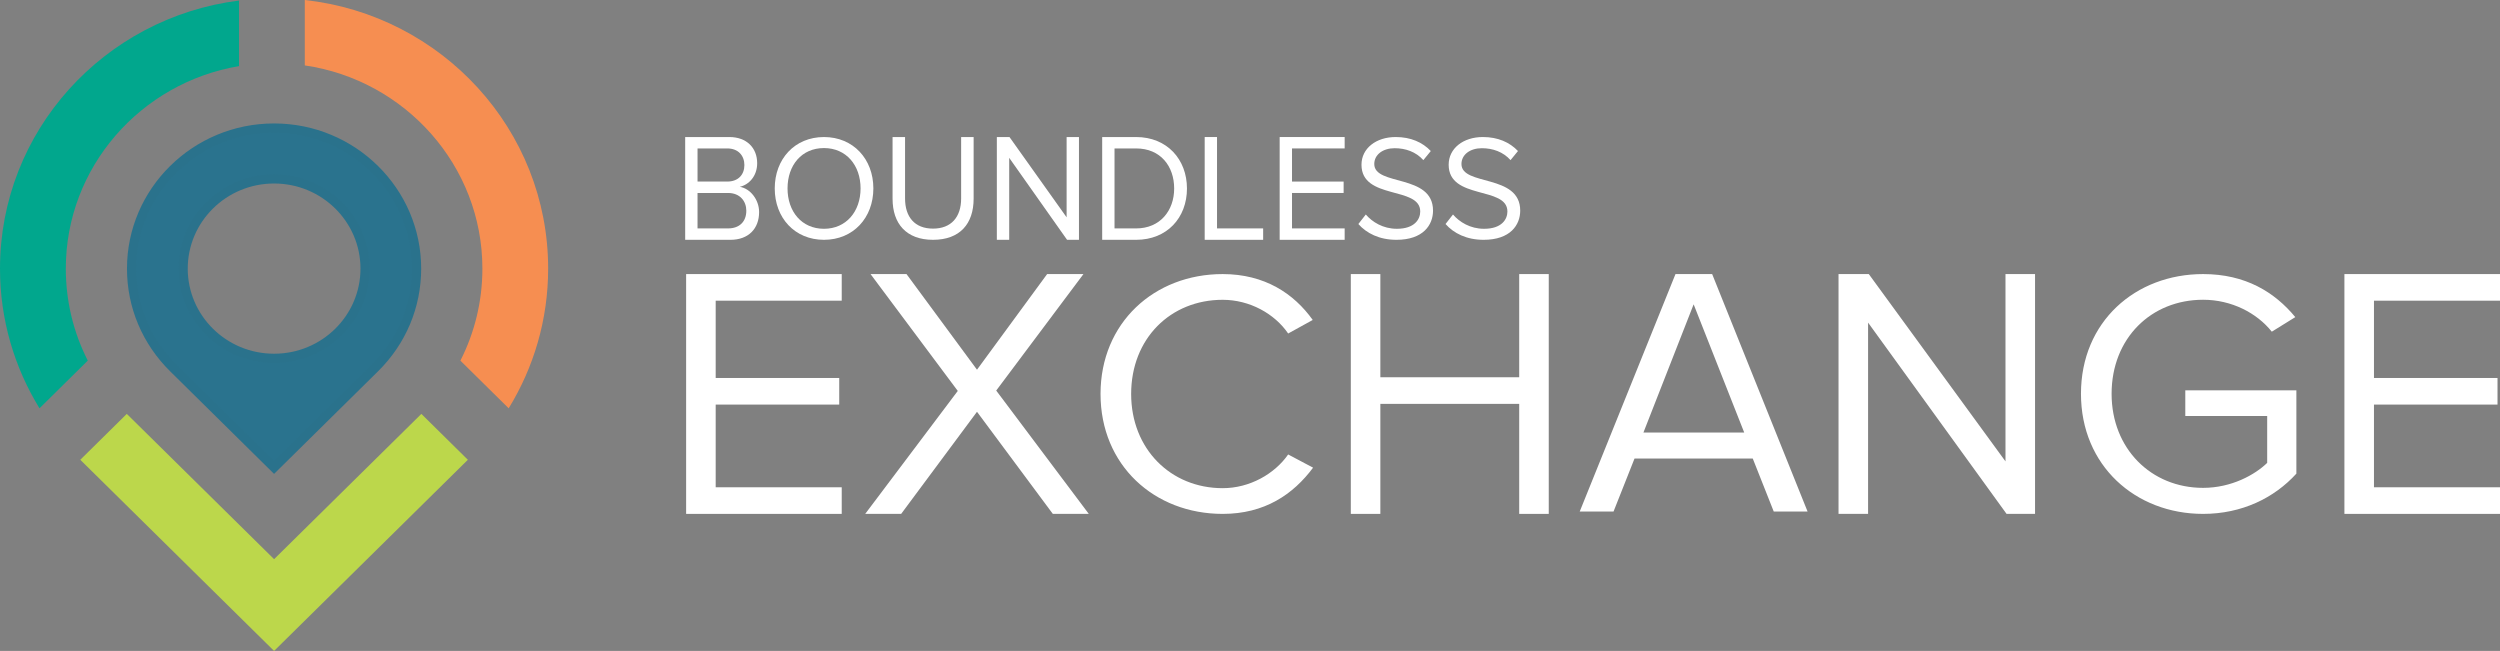 <?xml version="1.0" encoding="UTF-8" standalone="no"?>
<svg
   xmlns:dc="http://purl.org/dc/elements/1.1/"
   xmlns:cc="http://creativecommons.org/ns#"
   xmlns:rdf="http://www.w3.org/1999/02/22-rdf-syntax-ns#"
   xmlns:svg="http://www.w3.org/2000/svg"
   xmlns="http://www.w3.org/2000/svg"
   xml:space="preserve"
   enable-background="new 0 0 583.2 172.8"
   viewBox="0 0 525.404 136.8"
   height="136.8"
   width="525.404"
   y="0px"
   x="0px"
   id="Layer_1"
   version="1.1"><rect x="0" y="0" width="525.404" height="136.8" fill="#808080" stroke="none"/><defs
     id="defs65" /><g
     transform="translate(-28.8,-18)"
     id="g3"><g
       id="g5"><polygon
         style="fill:#ffffff"
         id="polygon7"
         points="205.697,81.191 179.209,81.191 179.209,97.437 205.173,97.437 205.173,103.028 179.209,103.028 179.209,120.407 205.697,120.407 205.697,125.999 172.999,125.999 172.999,75.6 205.697,75.6 " /><polygon
         style="fill:#ffffff"
         id="polygon9"
         points="210.632,125.999 230.086,100.157 211.754,75.6 219.312,75.6 234.126,95.698 248.866,75.6 256.499,75.6 238.167,100.081 257.621,125.999 250.063,125.999 234.126,104.539 218.189,125.999 " /><path
         style="fill:#ffffff"
         id="path11"
         d="m 260.09,100.8 c 0,-14.974 11.299,-25.2 25.665,-25.2 8.829,0 14.964,4.091 18.93,9.642 l -5.162,2.849 c -2.844,-4.163 -8.081,-7.085 -13.768,-7.085 -10.928,0 -19.23,8.104 -19.23,19.795 0,11.54 8.303,19.794 19.23,19.794 5.687,0 10.924,-2.994 13.768,-7.085 l 5.237,2.776 C 300.57,121.91 294.584,126 285.755,126 271.389,125.999 260.09,115.773 260.09,100.8" /><polygon
         style="fill:#ffffff"
         id="polygon13"
         points="318.897,125.999 312.688,125.999 312.688,75.6 318.897,75.6 318.897,97.285 348.079,97.285 348.079,75.6 354.289,75.6 354.289,125.999 348.079,125.999 348.079,102.877 318.897,102.877 " /><path
         style="fill:#ffffff"
         id="path15"
         d="m 401.574,125.507 -4.414,-11.148 -24.842,0 -4.415,11.148 -7.107,0 20.127,-49.907 7.707,0 20.053,49.907 -7.109,0 z m -16.835,-43.548 -10.551,26.937 21.176,0 -10.625,-26.937 z" /><polygon
         style="fill:#ffffff"
         id="polygon17"
         points="415.188,125.999 415.188,75.6 421.549,75.6 450.277,114.967 450.277,75.6 456.487,75.6 456.487,125.999 450.502,125.999 421.399,85.8 421.399,125.999 " /><path
         style="fill:#ffffff"
         id="path19"
         d="m 466.14,100.764 c 0,-15.171 11.448,-25.164 25.665,-25.164 8.903,0 15.039,3.793 19.379,9.045 l -4.938,3.063 c -3.143,-3.939 -8.455,-6.711 -14.44,-6.711 -10.925,0 -19.229,8.093 -19.229,19.767 0,11.523 8.305,19.766 19.229,19.766 5.985,0 10.924,-2.771 13.468,-5.251 l 0,-9.848 -17.209,0 0,-5.397 23.345,0 0,17.506 c -4.64,5.105 -11.45,8.46 -19.605,8.46 -14.217,0 -25.665,-10.139 -25.665,-25.236" /><polygon
         style="fill:#ffffff"
         id="polygon21"
         points="554.204,81.191 527.716,81.191 527.716,97.437 553.68,97.437 553.68,103.028 527.716,103.028 527.716,120.407 554.204,120.407 554.204,125.999 521.506,125.999 521.506,75.6 554.204,75.6 " /></g><g
       id="g23"><path
         style="fill:#ffffff"
         id="path25"
         d="m 172.8,68.4 0,-21.6 9.284,0 c 3.626,0 5.846,2.266 5.846,5.504 0,2.721 -1.75,4.534 -3.657,4.956 2.219,0.355 4.064,2.721 4.064,5.311 0,3.466 -2.22,5.83 -6.034,5.83 l -9.503,0 z m 12.442,-15.708 c 0,-1.942 -1.252,-3.497 -3.596,-3.497 l -6.251,0 0,6.962 6.251,0 c 2.344,0.001 3.596,-1.488 3.596,-3.465 m 0.405,9.587 c 0,-1.975 -1.313,-3.724 -3.844,-3.724 l -6.408,0 0,7.449 6.408,0 c 2.406,0 3.844,-1.427 3.844,-3.725" /><path
         style="fill:#ffffff"
         id="path27"
         d="m 191.621,57.599 c 0,-6.166 4.188,-10.799 10.348,-10.799 6.158,0 10.378,4.633 10.378,10.799 0,6.168 -4.22,10.801 -10.378,10.801 -6.159,0 -10.348,-4.633 -10.348,-10.801 m 18.037,0 c 0,-4.883 -3.031,-8.482 -7.689,-8.482 -4.688,0 -7.659,3.6 -7.659,8.482 0,4.853 2.971,8.484 7.659,8.484 4.658,0 7.689,-3.631 7.689,-8.484" /><path
         style="fill:#ffffff"
         id="path29"
         d="m 216.383,59.779 0,-12.979 2.626,0 0,12.916 c 0,3.88 2.032,6.331 5.876,6.331 3.844,0 5.909,-2.45 5.909,-6.331 l 0,-12.916 2.625,0 0,12.948 c 0,5.279 -2.874,8.652 -8.534,8.652 -5.627,0 -8.502,-3.404 -8.502,-8.621" /><polygon
         style="fill:#ffffff"
         id="polygon31"
         points="238.298,68.4 238.298,46.8 240.956,46.8 252.962,63.672 252.962,46.8 255.557,46.8 255.557,68.4 253.056,68.4 240.896,51.17 240.896,68.4 " /><path
         style="fill:#ffffff"
         id="path33"
         d="m 260.437,68.4 0,-21.6 7.128,0 c 6.501,0 10.689,4.695 10.689,10.815 0,6.153 -4.188,10.785 -10.689,10.785 l -7.128,0 z m 15.128,-10.785 c 0,-4.663 -2.845,-8.419 -8.001,-8.419 l -4.534,0 0,16.808 4.534,0 c 5.064,0 8.001,-3.757 8.001,-8.389" /><polygon
         style="fill:#ffffff"
         id="polygon35"
         points="284.572,66.002 294.265,66.002 294.265,68.4 281.979,68.4 281.979,46.8 284.572,46.8 " /><polygon
         style="fill:#ffffff"
         id="polygon37"
         points="311.396,49.195 300.331,49.195 300.331,56.158 311.178,56.158 311.178,58.555 300.331,58.555 300.331,66.002 311.396,66.002 311.396,68.4 297.736,68.4 297.736,46.8 311.396,46.8 " /><path
         style="fill:#ffffff"
         id="path39"
         d="m 314.275,65.081 1.563,-2.002 c 1.344,1.564 3.595,3.004 6.534,3.004 3.718,0 4.906,-2.004 4.906,-3.632 0,-5.384 -12.346,-2.38 -12.346,-9.83 0,-3.441 3.064,-5.822 7.188,-5.822 3.158,0 5.627,1.096 7.378,2.942 l -1.563,1.912 c -1.563,-1.753 -3.751,-2.505 -6.032,-2.505 -2.471,0 -4.283,1.347 -4.283,3.319 0,4.696 12.348,2.003 12.348,9.797 0,3.006 -2.063,6.136 -7.691,6.136 -3.594,0 -6.283,-1.377 -8.002,-3.319" /><path
         style="fill:#ffffff"
         id="path41"
         d="m 332.597,65.081 1.563,-2.002 c 1.344,1.564 3.595,3.004 6.534,3.004 3.719,0 4.906,-2.004 4.906,-3.632 0,-5.384 -12.346,-2.38 -12.346,-9.83 0,-3.441 3.063,-5.822 7.188,-5.822 3.157,0 5.627,1.096 7.379,2.942 l -1.563,1.912 c -1.563,-1.753 -3.751,-2.505 -6.032,-2.505 -2.471,0 -4.284,1.347 -4.284,3.319 0,4.696 12.349,2.003 12.349,9.797 0,3.006 -2.064,6.136 -7.691,6.136 -3.596,0 -6.284,-1.377 -8.003,-3.319" /></g><g
       id="g43"><path
         style="fill:#333332"
         id="path45"
         d="m 86.42,103.521 c -0.011,0.008 -0.021,0.018 -0.028,0.034 0.006,-0.016 0.017,-0.026 0.028,-0.034" /><path
         style="fill:#333332"
         id="path47"
         d="m 86.384,103.521 c 0.014,0.011 0.024,0.034 0.036,0.041 -0.011,-0.006 -0.022,-0.03 -0.036,-0.041" /><path
         style="fill:#333332"
         id="path49"
         d="m 86.392,103.532 c 0.007,0.011 0.017,0.023 0.021,0.03 -0.004,-0.006 -0.015,-0.019 -0.021,-0.03" /><path
         style="fill:#333332"
         id="path51"
         d="m 86.42,103.521 c -0.011,0.008 -0.021,0.018 -0.028,0.034 0.006,-0.016 0.017,-0.026 0.028,-0.034" /><path
         style="fill:#01a78d"
         id="path53"
         d="m 79.032,31.897 0,-13.784 C 50.701,21.686 28.8,45.543 28.8,74.453 c 0,10.748 3.039,20.785 8.299,29.355 l 10.15,-10.021 c -3.025,-5.935 -4.618,-12.51 -4.618,-19.335 0,-21.33 15.76,-39.091 36.401,-42.555" /><path
         style="fill:#f68e51"
         id="path55"
         d="m 92.855,18 0,13.745 c 21.093,3.084 37.325,21.066 37.325,42.708 0,6.829 -1.607,13.413 -4.622,19.342 l 10.147,10.014 C 140.961,95.247 144,85.197 144,74.453 144,45.226 121.626,21.162 92.855,18" /><path
         style="fill:#bcd74b"
         id="path57"
         d="M 117.278,105.062 86.403,135.516 55.545,105.079 c -0.036,-0.035 -0.063,-0.057 -0.095,-0.096 l -9.776,9.646 40.728,40.171 40.725,-40.171 -9.777,-9.646 c -0.027,0.027 -0.052,0.059 -0.072,0.079" /><path
         style="fill:#2a738e"
         id="path59"
         d="m 86.402,44.908 c -16.513,0 -29.951,13.257 -29.951,29.545 0,7.92 3.136,15.359 8.869,20.979 l 21.082,20.807 21.123,-20.844 c 5.691,-5.59 8.827,-13.022 8.827,-20.942 10e-4,-16.288 -13.437,-29.545 -29.95,-29.545 m 0,48.395 c -10.543,0 -19.11,-8.431 -19.11,-18.85 0,-10.403 8.567,-18.852 19.11,-18.852 10.556,0 19.121,8.449 19.121,18.852 0,10.419 -8.565,18.85 -19.121,18.85" /><path
         style="fill:none;stroke:#2a728c;stroke-width:1.929;stroke-miterlimit:10"
         id="path61"
         d="m 86.402,44.908 c -16.513,0 -29.951,13.257 -29.951,29.545 0,7.92 3.136,15.359 8.869,20.979 l 21.082,20.807 21.123,-20.844 c 5.691,-5.59 8.827,-13.022 8.827,-20.942 10e-4,-16.288 -13.437,-29.545 -29.95,-29.545 z m 0,48.395 c -10.543,0 -19.11,-8.431 -19.11,-18.85 0,-10.403 8.567,-18.852 19.11,-18.852 10.556,0 19.121,8.449 19.121,18.852 0,10.419 -8.565,18.85 -19.121,18.85 z"
         stroke-miterlimit="10" /></g></g></svg>